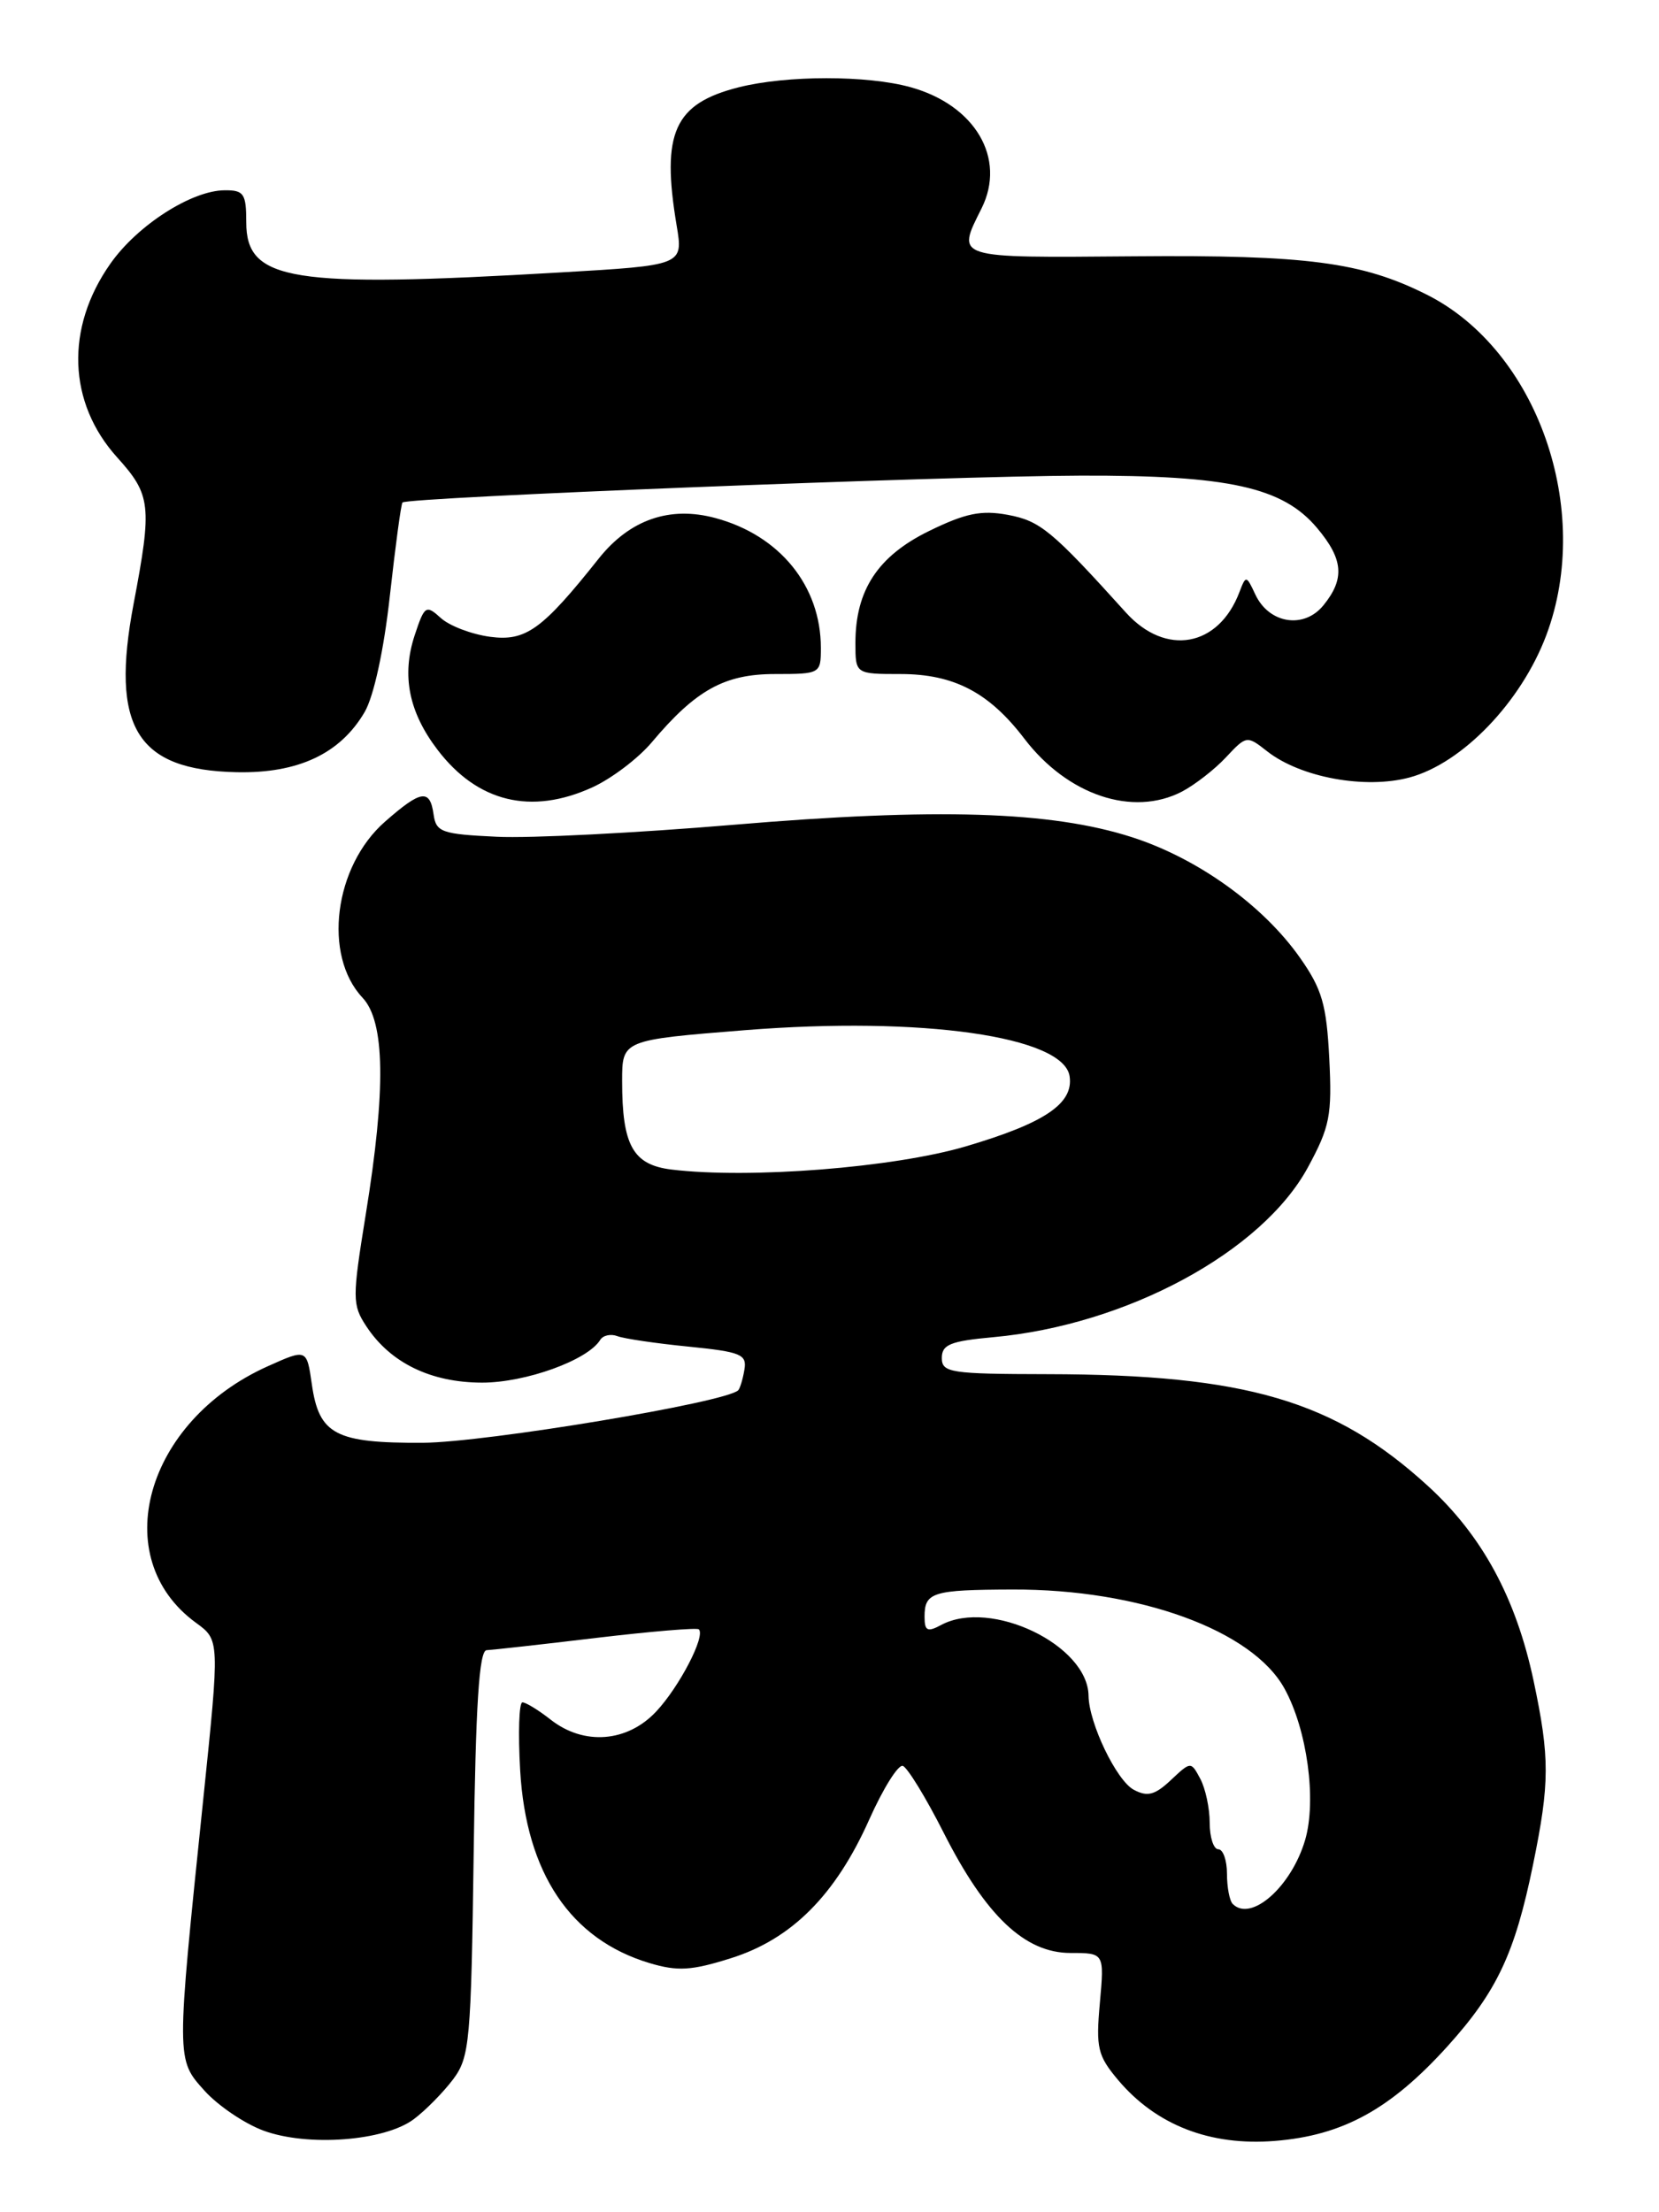 <?xml version="1.0" encoding="UTF-8" standalone="no"?>
<!DOCTYPE svg PUBLIC "-//W3C//DTD SVG 1.1//EN" "http://www.w3.org/Graphics/SVG/1.1/DTD/svg11.dtd" >
<svg xmlns="http://www.w3.org/2000/svg" xmlns:xlink="http://www.w3.org/1999/xlink" version="1.1" viewBox="0 0 192 256">
 <g >
 <path fill="currentColor"
d=" M 47.88 245.24 C 49.25 244.22 51.30 242.13 52.44 240.62 C 54.36 238.05 54.52 236.26 54.82 214.43 C 55.05 197.26 55.45 190.99 56.32 190.96 C 56.97 190.93 62.67 190.30 69.00 189.54 C 75.33 188.79 80.67 188.34 80.88 188.55 C 81.67 189.33 78.63 195.18 75.96 198.04 C 72.61 201.63 67.57 202.02 63.73 199.00 C 62.33 197.90 60.86 197.00 60.46 197.00 C 60.07 197.00 59.95 200.54 60.20 204.87 C 60.89 216.77 66.03 224.43 75.17 227.17 C 78.42 228.14 80.02 228.05 84.61 226.60 C 91.62 224.39 96.69 219.31 100.59 210.58 C 102.19 206.99 103.94 204.19 104.48 204.35 C 105.01 204.52 107.14 207.99 109.21 212.08 C 114.09 221.72 118.61 226.00 123.89 226.00 C 127.81 226.00 127.81 226.00 127.29 231.78 C 126.82 236.98 127.03 237.88 129.40 240.70 C 133.80 245.92 140.05 248.35 147.54 247.75 C 155.41 247.12 160.93 244.09 167.54 236.78 C 173.24 230.46 175.32 226.05 177.42 215.79 C 179.36 206.33 179.37 203.41 177.49 194.52 C 175.45 184.91 171.54 177.70 165.26 171.96 C 154.45 162.07 144.18 159.06 121.25 159.02 C 109.98 159.00 109.00 158.85 109.00 157.14 C 109.00 155.59 110.01 155.19 114.95 154.74 C 130.37 153.34 146.04 144.89 151.36 135.10 C 153.91 130.40 154.17 129.07 153.84 122.48 C 153.52 116.25 153.01 114.47 150.45 110.83 C 146.18 104.76 138.60 99.32 131.00 96.88 C 121.65 93.87 108.44 93.46 84.83 95.45 C 73.65 96.39 61.35 97.02 57.50 96.83 C 51.12 96.53 50.47 96.30 50.18 94.25 C 49.76 91.26 48.74 91.41 44.55 95.09 C 38.66 100.26 37.35 110.55 41.96 115.46 C 44.56 118.22 44.68 126.06 42.33 140.53 C 40.76 150.24 40.76 150.99 42.39 153.47 C 45.17 157.71 49.85 159.99 55.79 160.00 C 60.83 160.00 68.01 157.41 69.46 155.06 C 69.79 154.52 70.69 154.33 71.45 154.62 C 72.21 154.91 75.91 155.46 79.67 155.83 C 85.76 156.44 86.46 156.73 86.15 158.51 C 85.97 159.60 85.64 160.67 85.44 160.88 C 84.09 162.28 56.20 166.92 48.94 166.96 C 38.82 167.01 36.92 166.01 36.09 160.19 C 35.50 156.08 35.50 156.08 31.00 158.10 C 16.80 164.46 12.37 180.28 22.68 187.79 C 25.43 189.79 25.43 189.79 23.53 208.14 C 20.38 238.55 20.38 238.28 23.67 241.94 C 25.23 243.67 28.30 245.75 30.50 246.56 C 35.61 248.44 44.50 247.77 47.88 245.24 Z  M 68.54 91.12 C 70.76 90.11 73.87 87.76 75.44 85.89 C 80.53 79.84 83.85 78.00 89.69 78.00 C 94.94 78.00 95.00 77.96 95.00 74.97 C 95.00 67.81 90.24 61.95 82.80 59.95 C 77.51 58.52 72.88 60.13 69.29 64.64 C 62.73 72.89 60.85 74.24 56.71 73.69 C 54.58 73.40 52.02 72.43 51.02 71.52 C 49.30 69.96 49.13 70.07 47.99 73.52 C 46.46 78.16 47.31 82.41 50.64 86.77 C 55.26 92.83 61.46 94.34 68.54 91.12 Z  M 136.80 91.60 C 138.28 90.82 140.58 89.04 141.89 87.63 C 144.25 85.11 144.31 85.10 146.65 86.94 C 150.51 89.97 157.99 91.35 163.13 89.97 C 169.25 88.32 176.06 81.23 178.96 73.50 C 184.40 58.98 177.92 40.52 165.13 34.10 C 157.63 30.33 151.27 29.49 131.25 29.66 C 110.28 29.83 110.68 29.96 113.60 24.11 C 116.48 18.33 112.87 12.17 105.38 10.09 C 100.36 8.70 91.07 8.70 85.50 10.10 C 78.02 11.99 76.51 15.35 78.31 26.10 C 79.08 30.70 79.08 30.70 64.79 31.53 C 33.63 33.35 28.50 32.53 28.50 25.72 C 28.50 22.41 28.22 22.00 26.00 22.02 C 22.17 22.04 15.89 26.07 12.77 30.52 C 7.54 37.95 7.85 46.61 13.56 52.93 C 17.48 57.27 17.62 58.51 15.46 69.89 C 12.76 84.14 15.81 89.12 27.39 89.36 C 34.51 89.51 39.38 87.22 42.20 82.40 C 43.26 80.58 44.43 75.22 45.12 68.94 C 45.76 63.20 46.41 58.34 46.58 58.15 C 47.08 57.55 109.56 55.08 125.07 55.04 C 142.20 54.99 148.46 56.38 152.42 61.09 C 155.47 64.71 155.66 66.97 153.17 70.04 C 150.91 72.83 146.85 72.18 145.27 68.77 C 144.24 66.57 144.19 66.56 143.45 68.50 C 141.04 74.88 134.92 75.99 130.31 70.89 C 121.73 61.39 120.39 60.28 116.64 59.58 C 113.56 59.01 111.73 59.39 107.50 61.46 C 101.60 64.35 99.00 68.30 99.00 74.40 C 99.00 78.00 99.00 78.00 104.25 78.00 C 110.41 78.01 114.47 80.13 118.55 85.48 C 123.55 92.03 131.10 94.56 136.80 91.60 Z  M 142.67 220.33 C 142.30 219.97 142.00 218.39 142.00 216.83 C 142.00 215.28 141.55 214.00 141.00 214.00 C 140.45 214.00 140.00 212.62 140.00 210.93 C 140.00 209.25 139.51 206.96 138.91 205.84 C 137.83 203.82 137.82 203.82 135.51 205.99 C 133.66 207.73 132.79 207.96 131.21 207.11 C 129.21 206.04 126.02 199.40 125.98 196.23 C 125.90 190.37 114.67 184.97 108.93 188.04 C 107.33 188.90 107.00 188.74 107.00 187.09 C 107.00 184.25 107.92 183.97 117.18 183.94 C 131.84 183.89 144.93 188.65 148.65 195.39 C 151.28 200.14 152.39 208.31 151.05 212.91 C 149.46 218.33 144.79 222.46 142.67 220.33 Z  M 77.70 135.34 C 73.25 134.79 72.00 132.55 72.00 125.11 C 72.00 120.35 72.00 120.35 86.25 119.21 C 106.69 117.59 123.13 119.93 123.79 124.56 C 124.25 127.71 120.91 129.96 111.81 132.65 C 103.48 135.12 86.72 136.44 77.70 135.34 Z "/>
</g>
</svg>